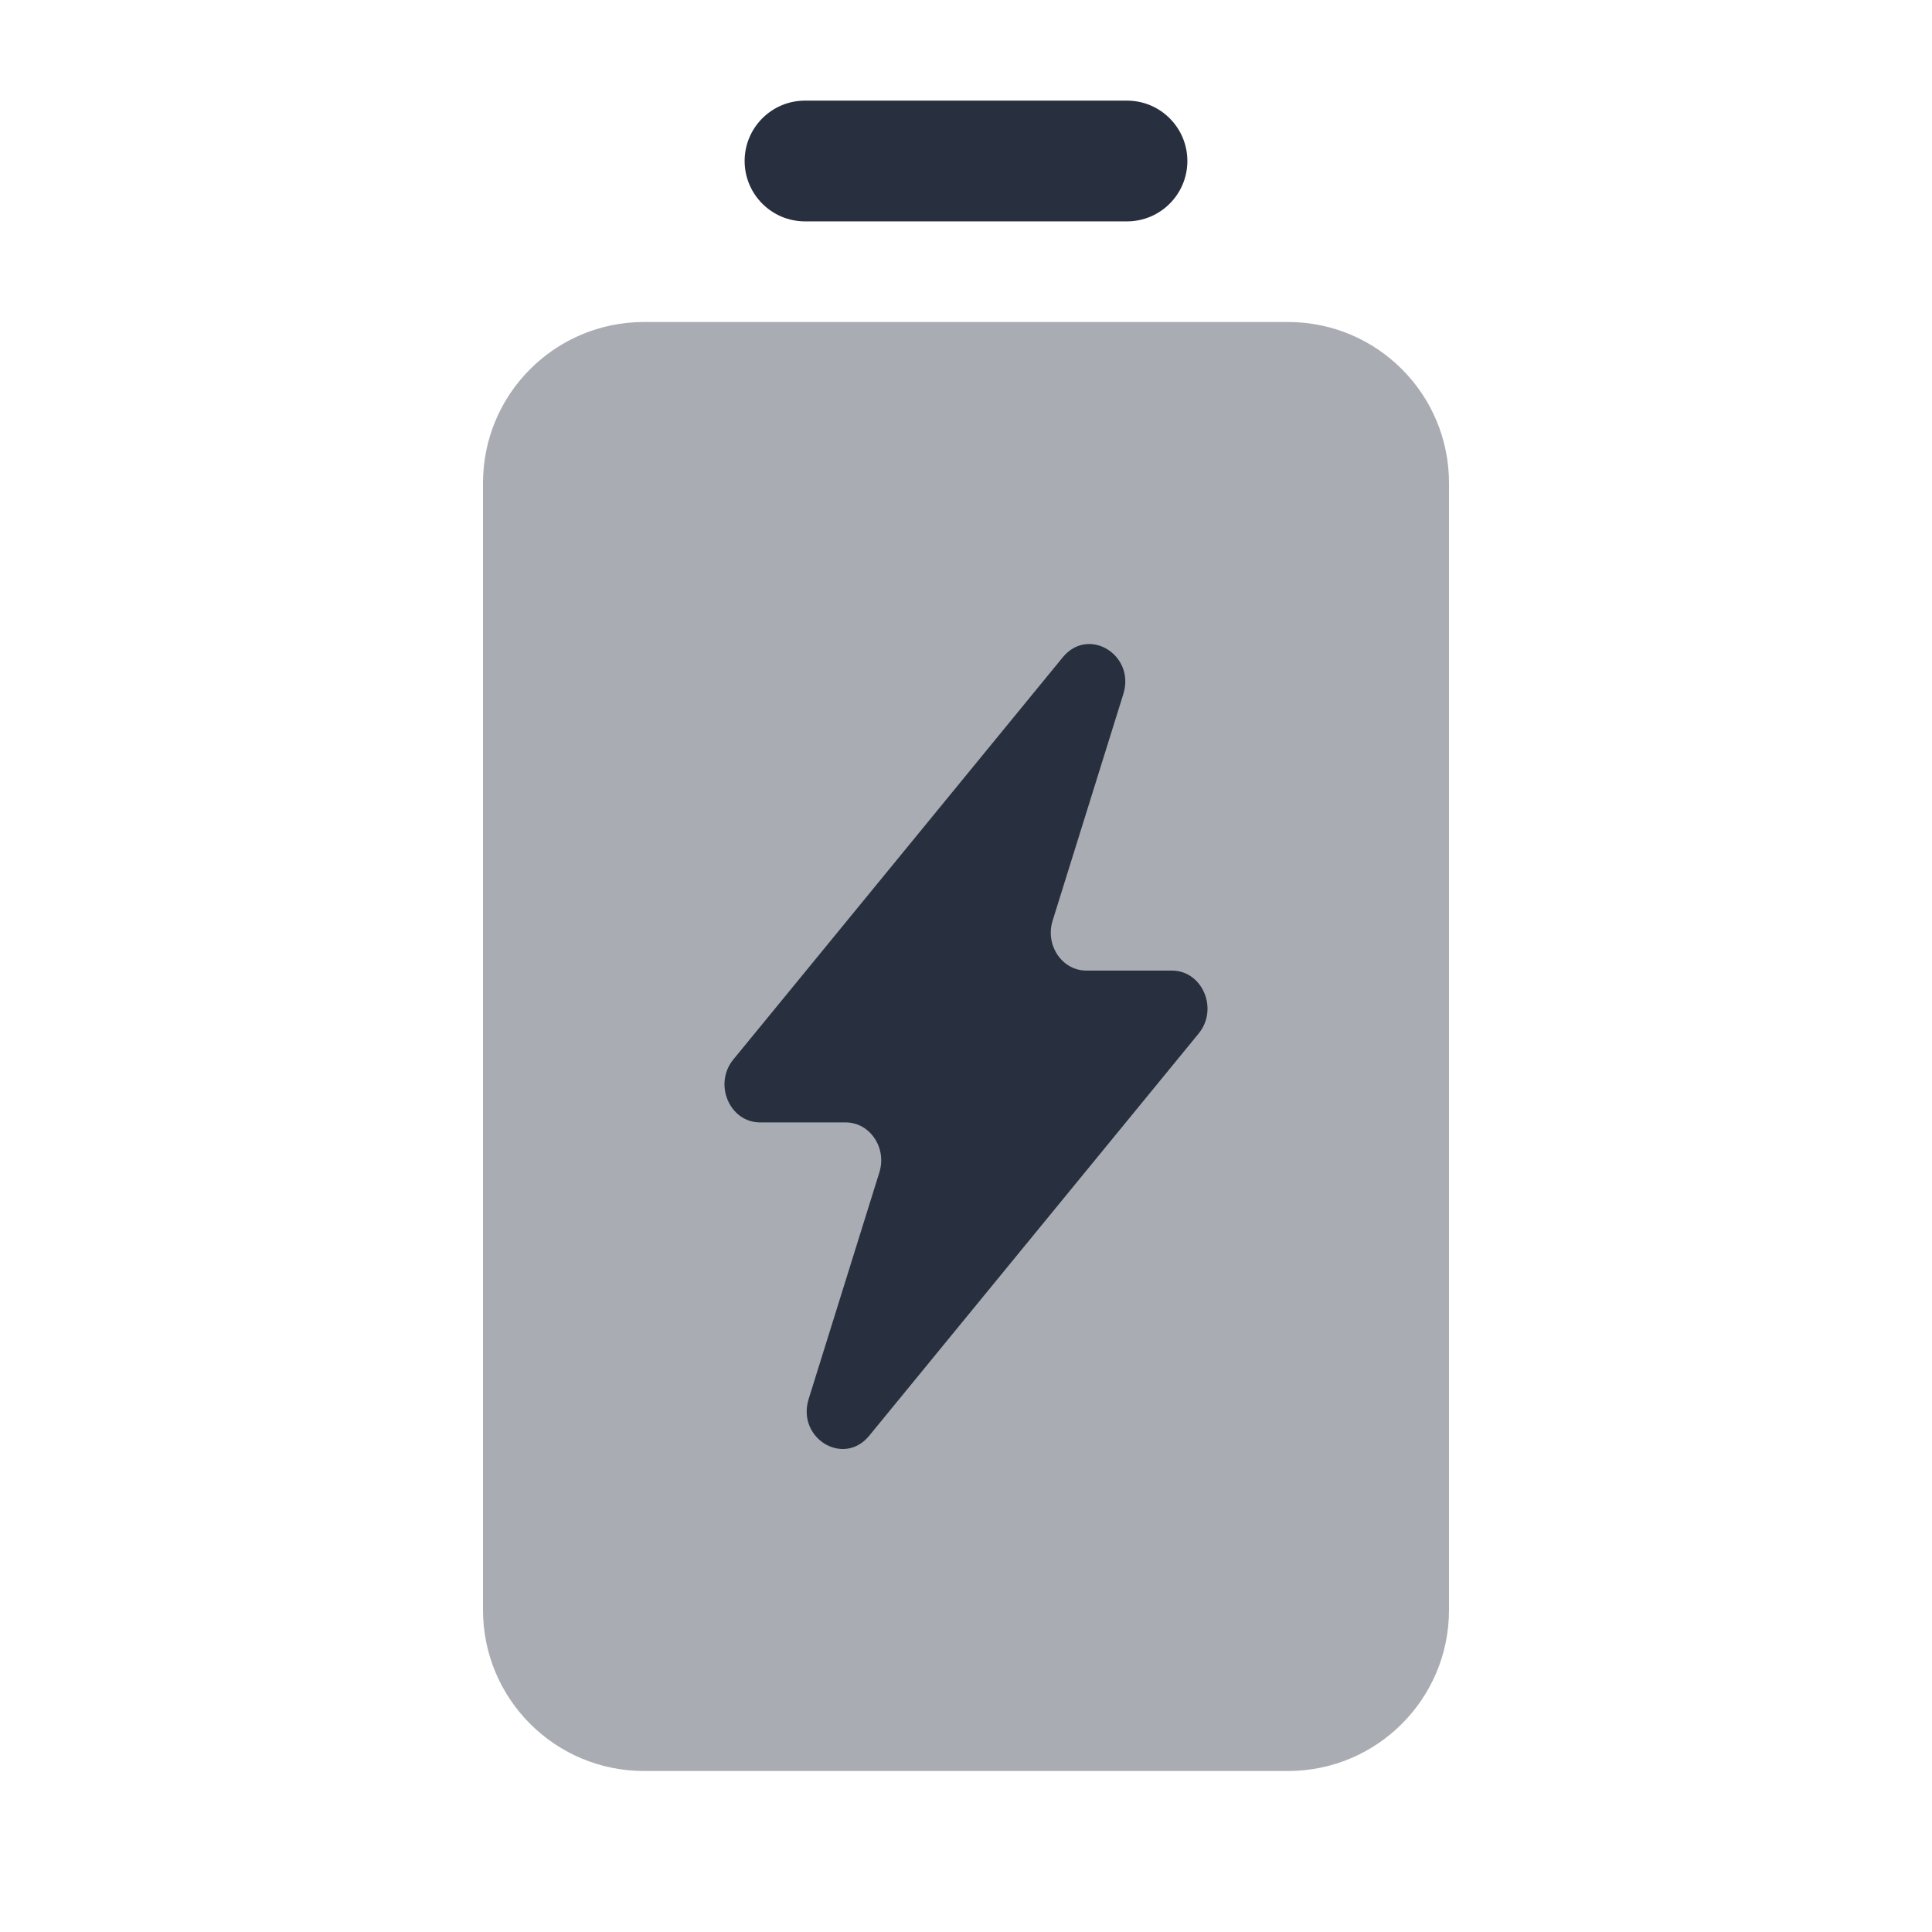 <svg  viewBox="0 0 24 24" fill="none" xmlns="http://www.w3.org/2000/svg">
<path opacity="0.4" d="M6 6C6 4.895 6.895 4 8 4H16C17.105 4 18 4.895 18 6V20C18 21.105 17.105 22 16 22H8C6.895 22 6 21.105 6 20V6Z" fill="#28303F"/>
<path d="M9.11 13.161L10.018 12.053L13.203 8.164C13.521 7.777 14.107 8.135 13.954 8.623L13.076 11.437C12.981 11.742 13.194 12.057 13.495 12.057H14.558C14.937 12.057 15.14 12.534 14.89 12.839L10.797 17.836C10.479 18.224 9.893 17.865 10.046 17.377L10.924 14.563C11.019 14.258 10.806 13.943 10.505 13.943H9.442C9.063 13.943 8.86 13.466 9.11 13.161Z" fill="#28303F"/>
<path fill-rule="evenodd" clip-rule="evenodd" d="M9.25 2C9.25 1.586 9.586 1.25 10 1.25H14C14.414 1.25 14.75 1.586 14.75 2C14.75 2.414 14.414 2.75 14 2.75H10C9.586 2.75 9.25 2.414 9.25 2Z" fill="#28303F"/>
</svg>
